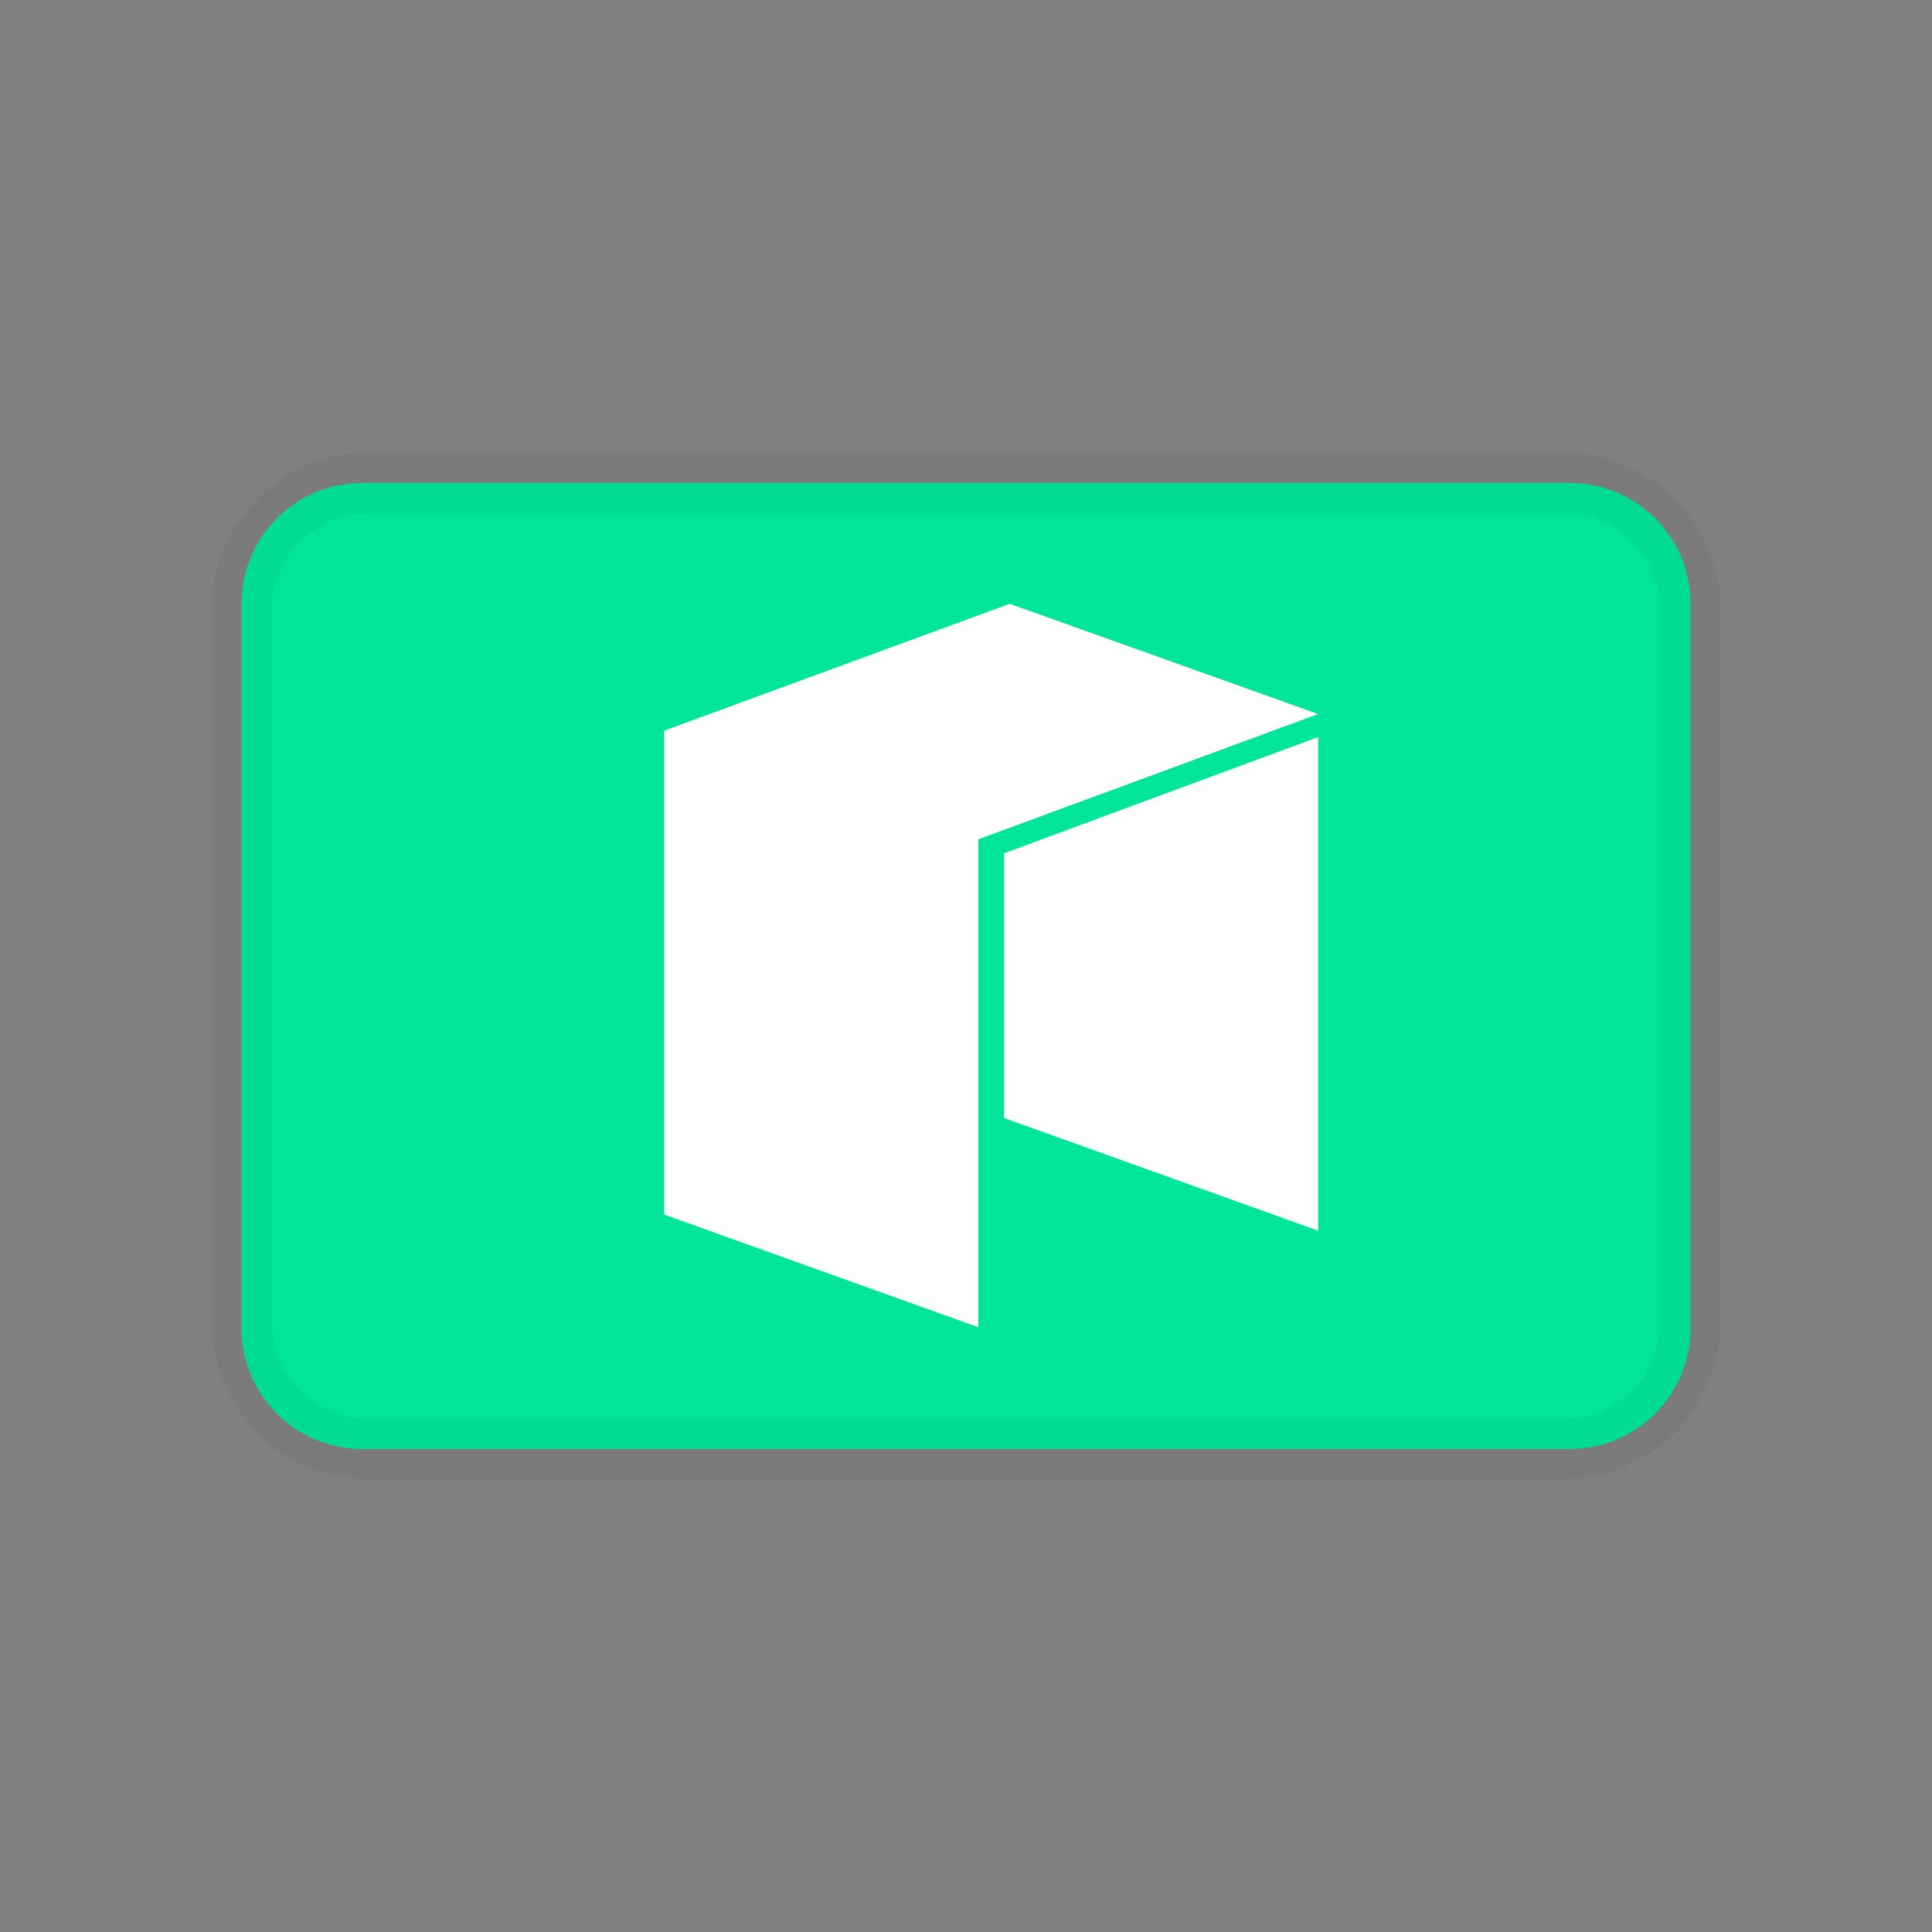 <svg xmlns="http://www.w3.org/2000/svg" width="24" height="24"><rect width="100%" height="100%" fill="#808080" stroke="none"/><g fill="none" fill-rule="evenodd"><path d="M0 0h24v24H0z"/><path fill="#00E599" fill-rule="nonzero" d="M19.5 6h-15A1.5 1.5 0 003 7.5v9A1.5 1.5 0 004.5 18h15a1.5 1.5 0 001.5-1.5v-9A1.5 1.5 0 0019.5 6z"/><path d="M12.543 7.5l3.831 1.37-4.222 1.557v6.06L8.25 15.088V9.077L12.543 7.5zm3.831 1.656v6.132l-3.902-1.4V10.6l3.902-1.444z" fill="#FFF" fill-rule="nonzero"/><path stroke="#000" stroke-opacity=".04" stroke-width=".75" d="M19.435 6H4.565C3.701 6 3 6.716 3 7.6v8.8c0 .884.7 1.6 1.565 1.6h14.87c.864 0 1.565-.716 1.565-1.6V7.6c0-.884-.7-1.6-1.565-1.6z"/></g></svg>